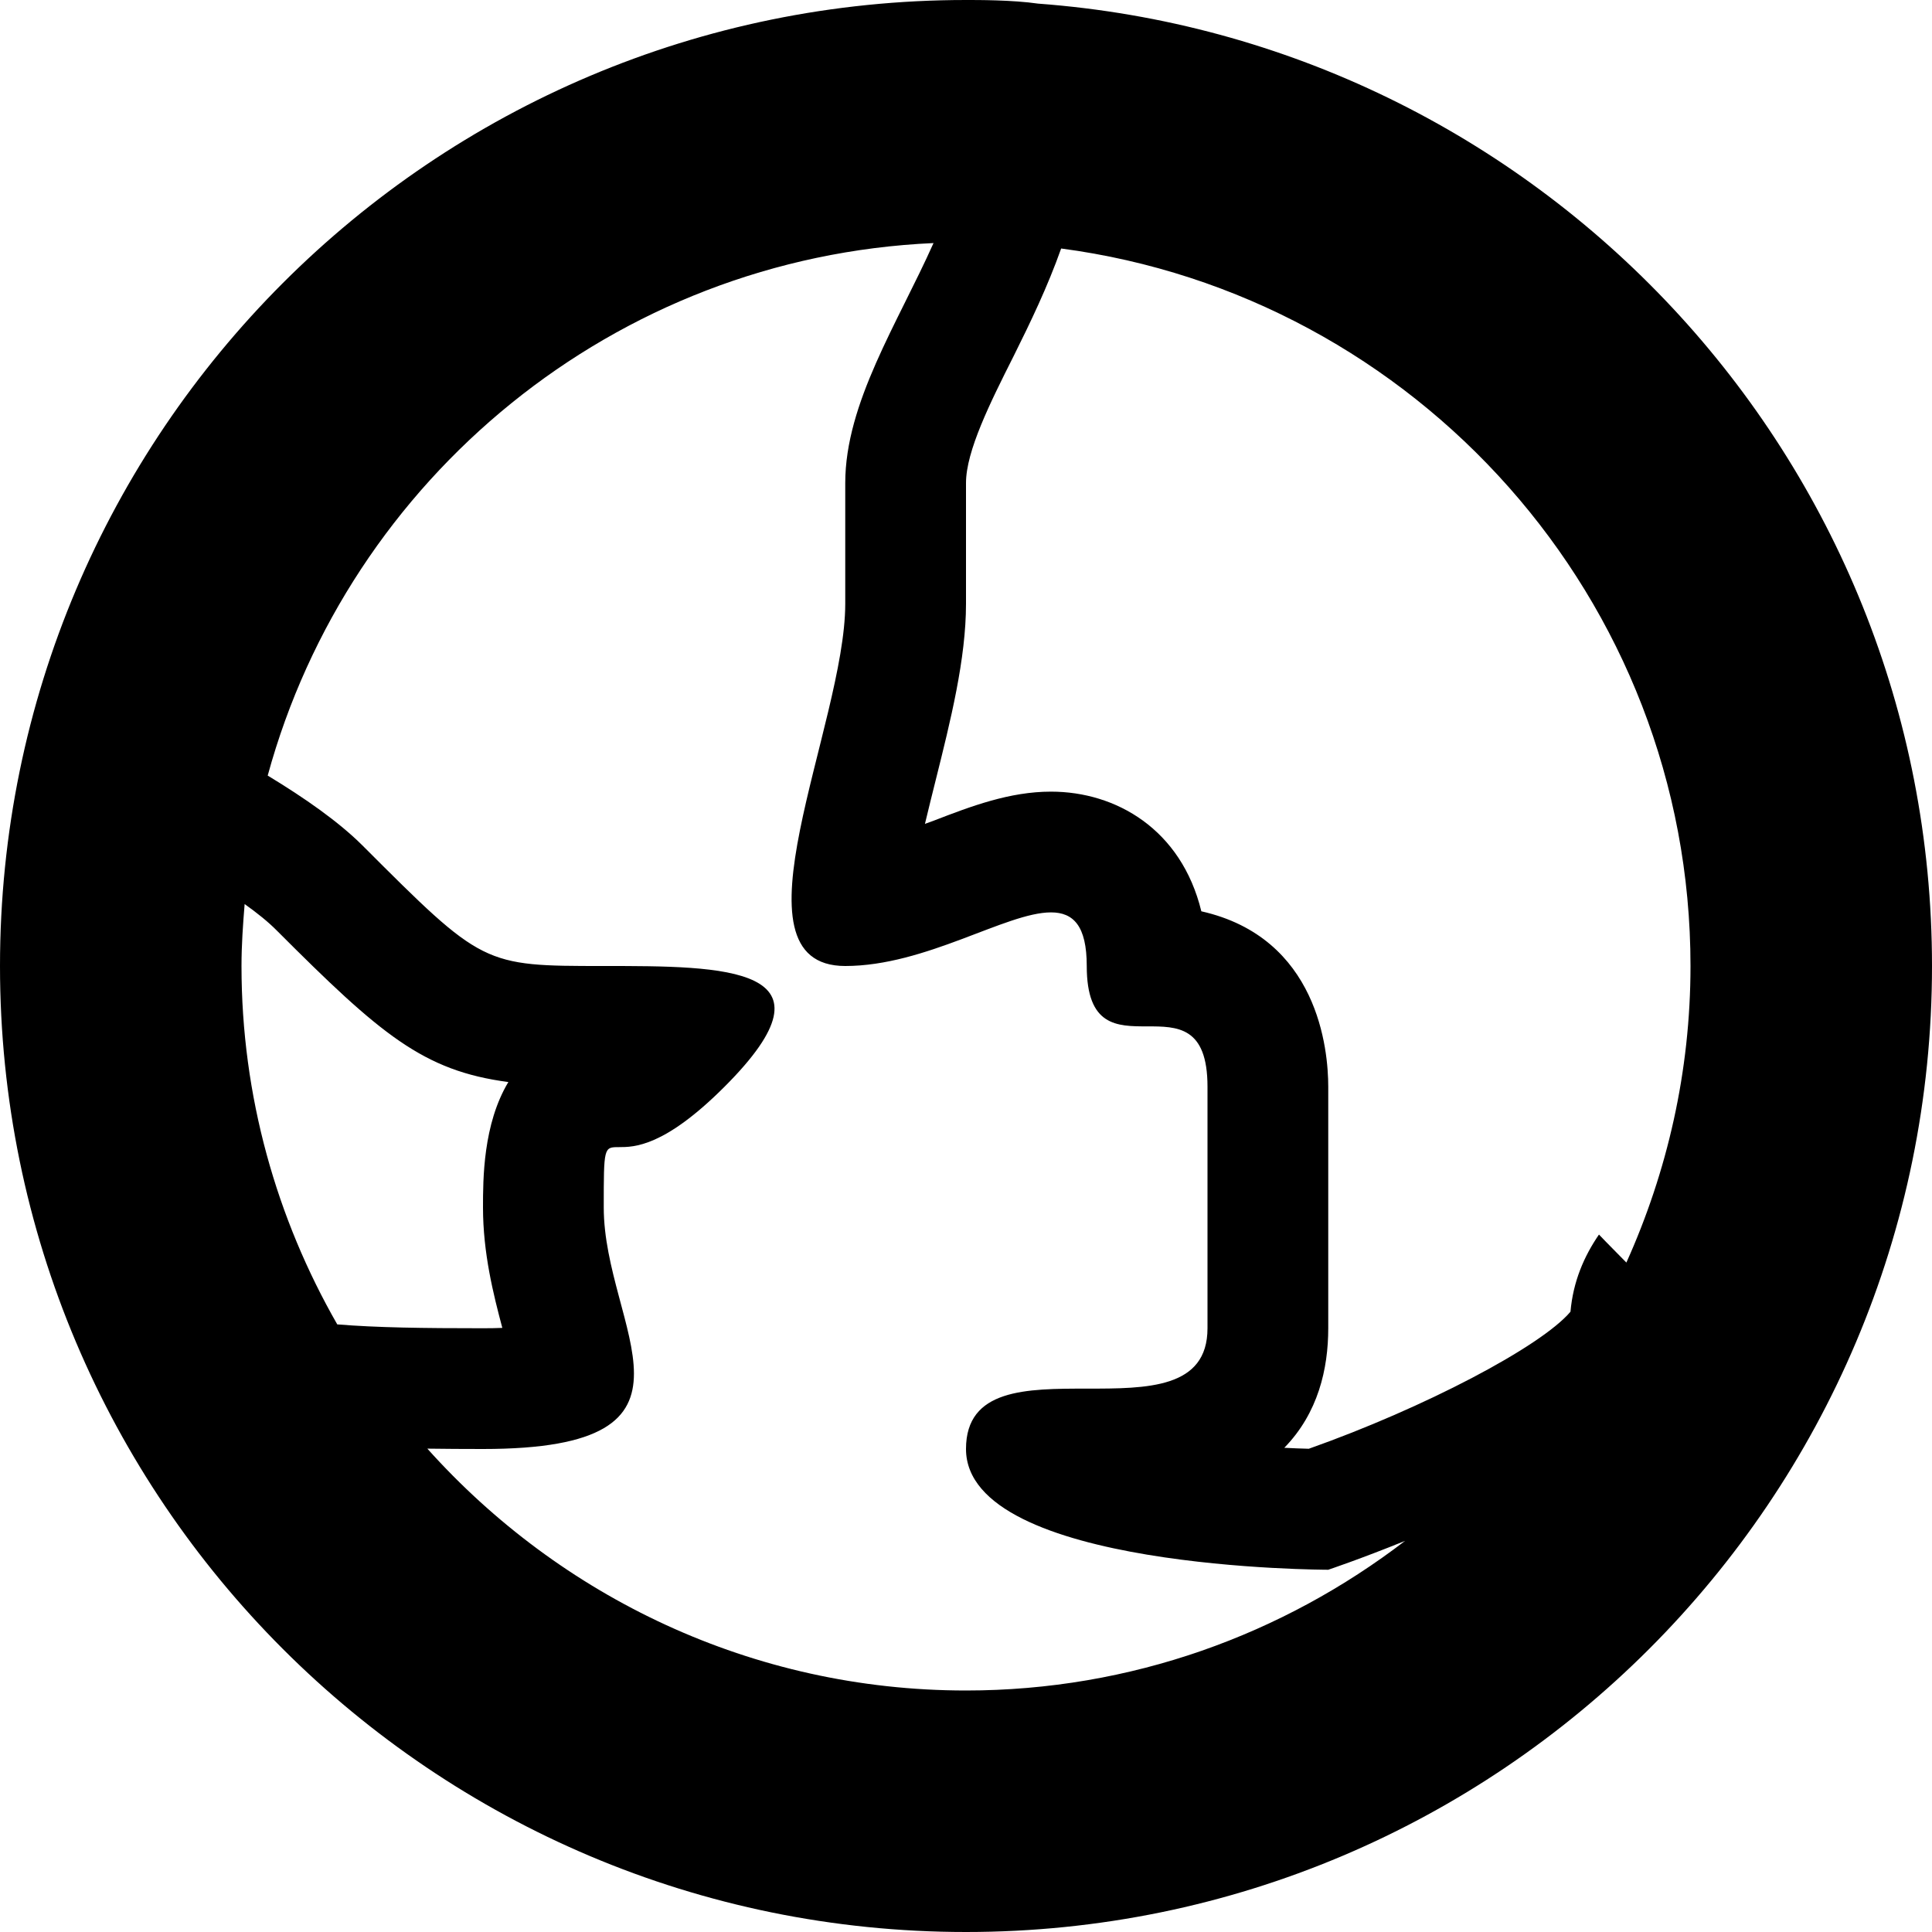 <!-- Generated by IcoMoon.io -->
<svg version="1.1" xmlns="http://www.w3.org/2000/svg" width="32" height="32" viewBox="0 0 32 32">
<path d="M17.194 0.060c-0.426-0.062-1.008-0.060-1.194-0.060-8.836 0-16 7.164-16 16s7.164 16 16 16 16-7.164 16-16c0-8.432-6.53-15.326-14.806-15.94zM28 16c0 1.75-0.386 3.41-1.062 4.912-0.15-0.154-0.308-0.31-0.454-0.464-0.25 0.364-0.428 0.78-0.472 1.278-0.49 0.58-2.43 1.596-4.334 2.27-0.134-0.004-0.27-0.008-0.406-0.016 0.56-0.574 0.728-1.308 0.728-1.98v-4c0-0.618-0.168-2.47-2.102-2.906-0.332-1.362-1.416-1.982-2.49-1.982-0.686 0-1.324 0.242-1.94 0.48-0.050 0.018-0.098 0.036-0.148 0.054 0.062-0.258 0.124-0.51 0.176-0.716 0.248-0.992 0.504-2.016 0.504-2.93v-2c0-0.528 0.4-1.33 0.79-2.104 0.276-0.554 0.562-1.148 0.786-1.78 5.872 0.776 10.424 5.804 10.424 11.884zM4.052 14.974c0.21 0.15 0.392 0.296 0.534 0.44 1.722 1.724 2.424 2.322 3.834 2.508-0.42 0.698-0.42 1.61-0.42 2.078 0 0.756 0.172 1.438 0.32 1.994-0.096 0.004-0.2 0.006-0.32 0.006-0.986 0-1.76-0.010-2.414-0.064-1.004-1.752-1.586-3.776-1.586-5.936 0-0.346 0.024-0.686 0.052-1.026zM7.078 23.994c0.298 0.004 0.598 0.006 0.922 0.006 4 0 2-2 2-4s0 0 2-2 0-2-2-2-2 0-4-2c-0.392-0.39-0.946-0.778-1.566-1.154 1.344-4.922 5.742-8.584 11.028-8.82-0.592 1.326-1.462 2.65-1.462 3.974v2c0 2-2 6 0 6 1.334 0 2.666-0.888 3.408-0.888 0.37 0 0.592 0.222 0.592 0.888 0 2 2 0 2 2v4c0 2-4 0-4 2s6 2 6 2 0.532-0.178 1.272-0.478c-2.020 1.548-4.536 2.478-7.272 2.478-3.544 0-6.724-1.554-8.922-4.006z"></path>
</svg>
